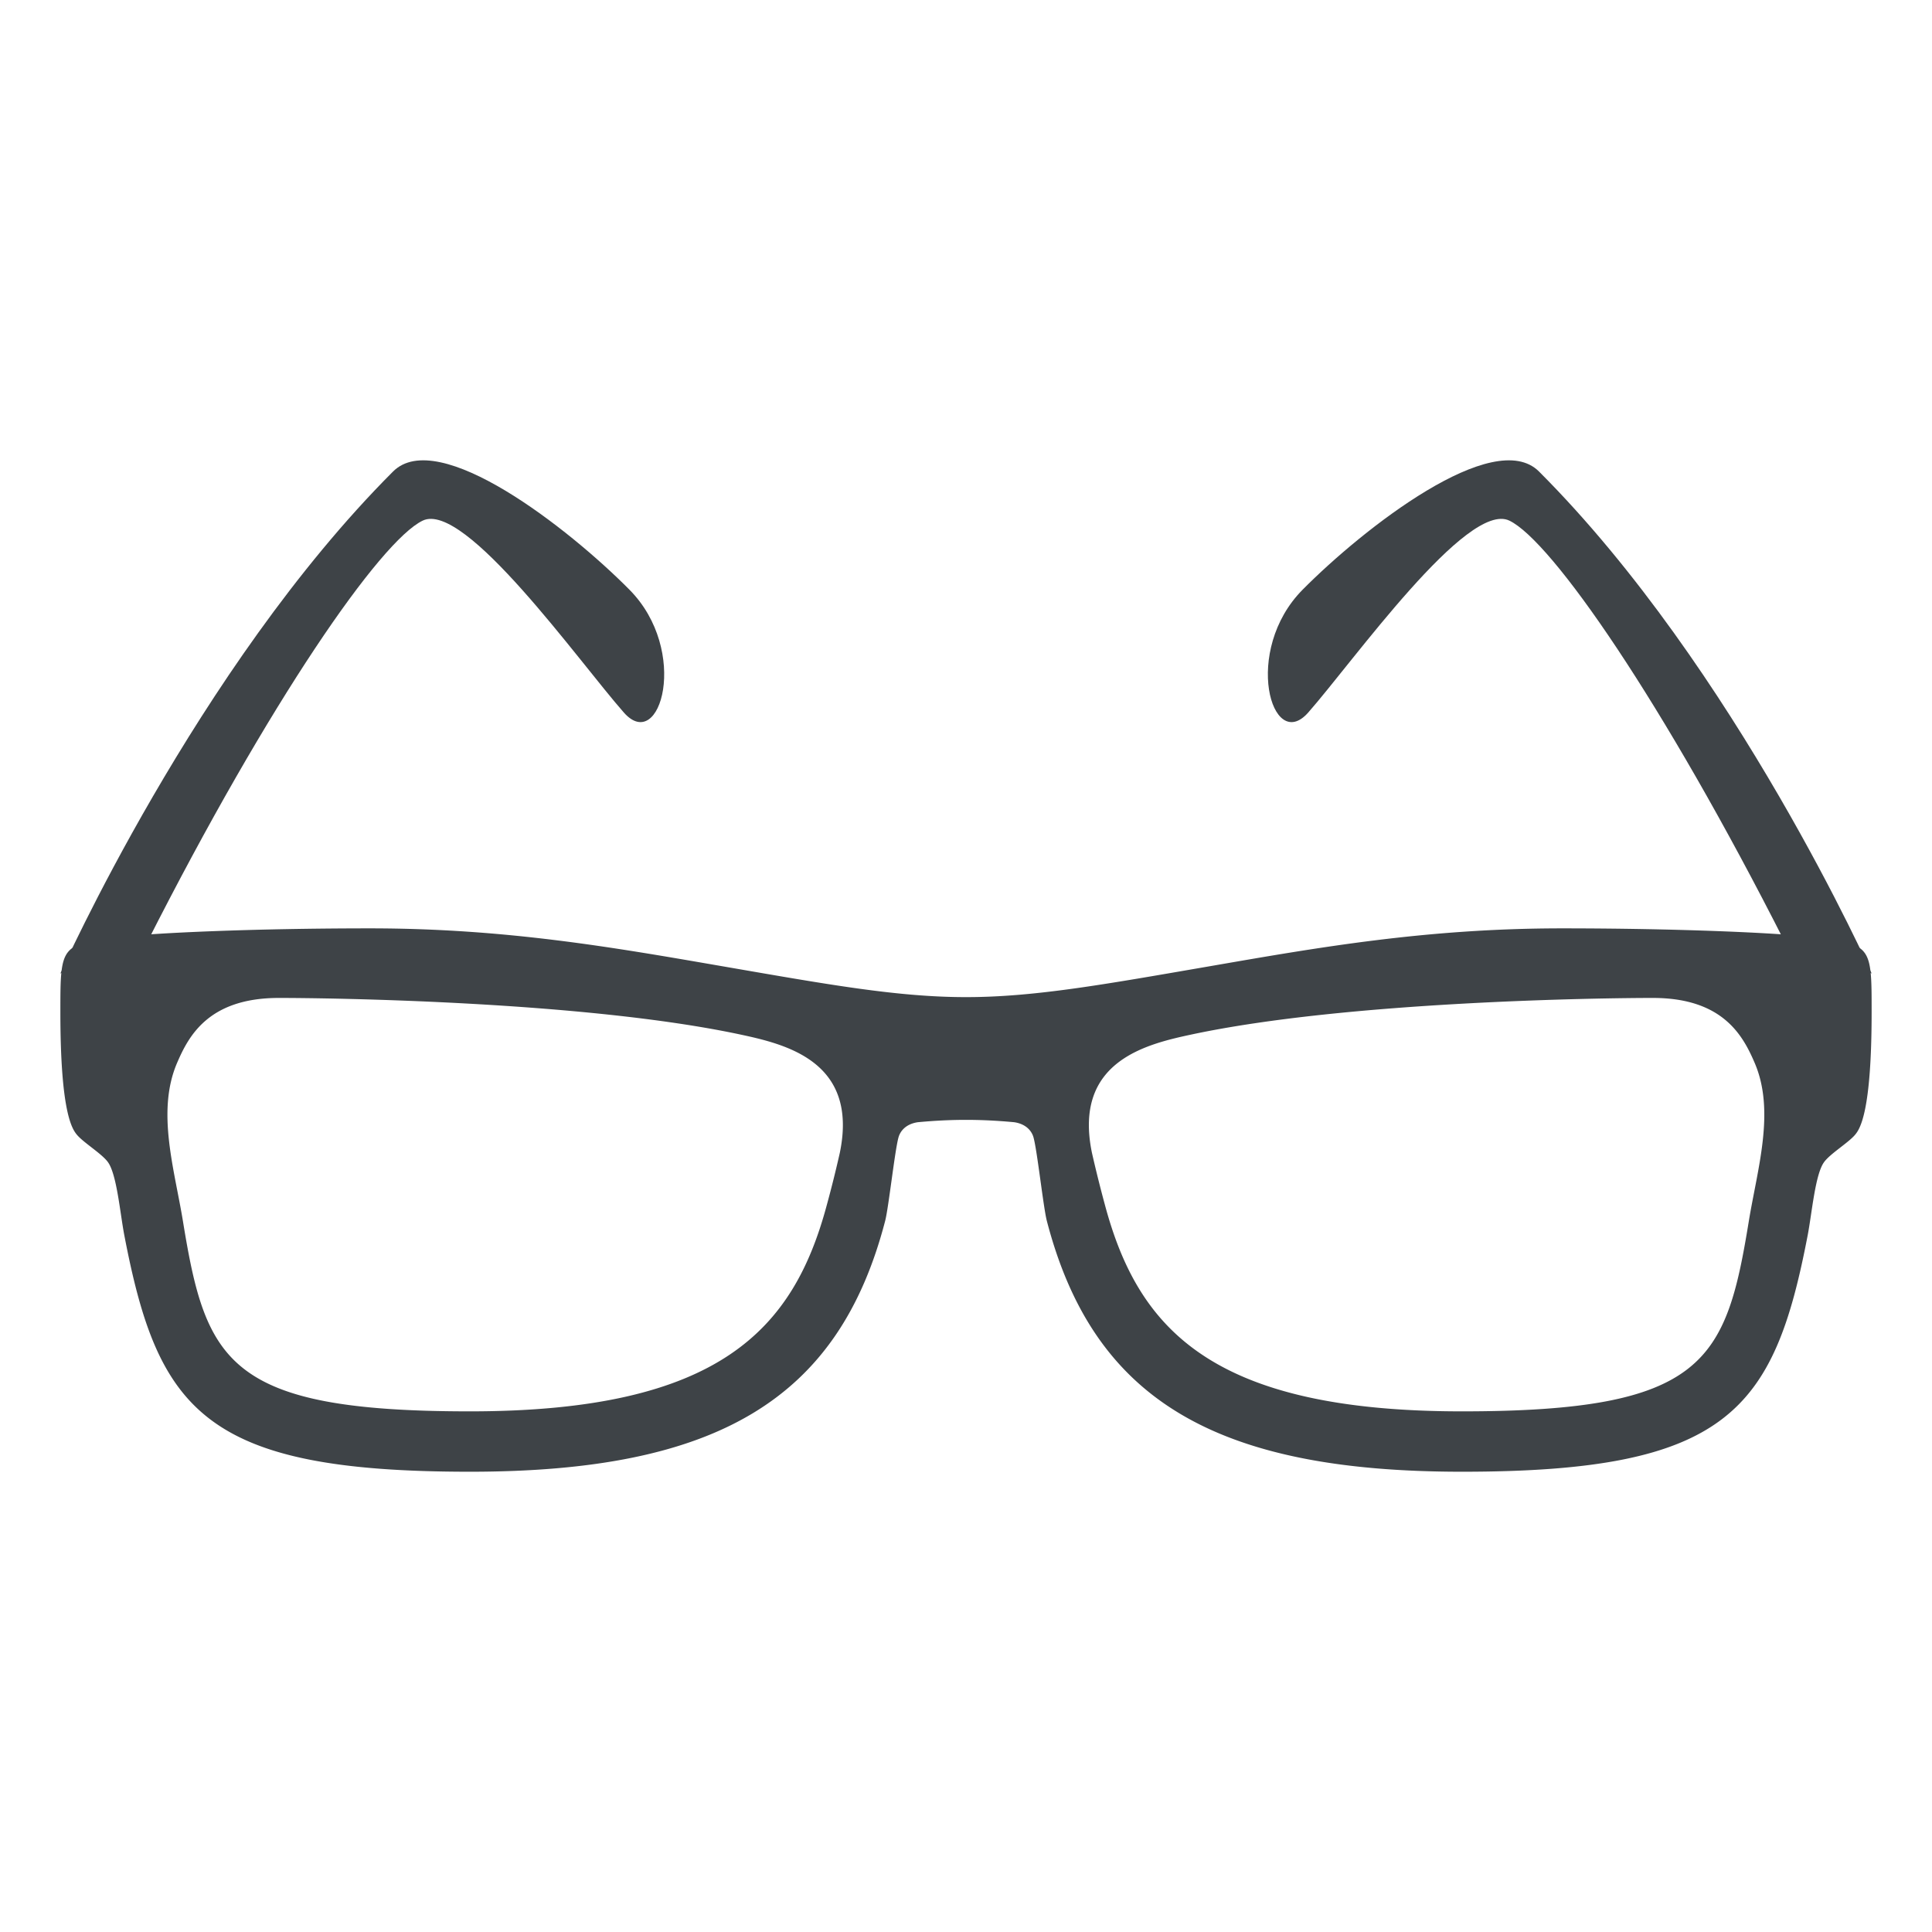<svg xmlns="http://www.w3.org/2000/svg" viewBox="0 0 64 64"><g fill="#3e4347"><path d="M13.02 15.62c1.497-1.497 5.822 1.886 7.828 3.911 2.01 2.024 1.029 5.448-.182 4.073-1.498-1.7-5.267-7.03-6.665-6.357s-5.069 5.956-9.143 14l-2.857 1c0 .001 4.508-10.116 11.02-16.628M50.982 15.62c-1.497-1.497-5.822 1.886-7.828 3.911-2.01 2.024-1.029 5.448.182 4.073 1.498-1.7 5.267-7.03 6.665-6.357s5.069 5.956 9.143 14l2.857 1c0 .001-4.508-10.116-11.02-16.628"/><path d="M59.93 31.03c-1.03-.123-4.263-.277-8.183-.277-4.498 0-8.09.635-11.621 1.246-3.506.605-5.841 1.032-8.125 1.032s-4.619-.426-8.125-1.032c-3.536-.611-7.123-1.246-11.621-1.246-3.92 0-7.152.154-8.183.277C2 31.28 2 31.28 2 33.53c0 3.289.383 3.861.545 4.057.22.266.834.633 1.033.914.293.412.399 1.684.54 2.418 1.116 5.818 2.657 7.834 11.448 7.834 8.184 0 12.217-2.395 13.756-8.309.115-.441.319-2.332.443-2.771.049-.174.212-.434.637-.498.569-.053 1.086-.078 1.598-.078s1.029.025 1.598.078c.425.064.588.324.637.498.124.439.328 2.33.443 2.771 1.539 5.914 5.572 8.309 13.756 8.309 8.791 0 10.332-2.02 11.448-7.834.141-.734.247-2.01.54-2.418.199-.281.813-.648 1.033-.914.162-.195.545-.768.545-4.057.001-2.25.001-2.25-2.07-2.5m-32.11 7.159a39.406 39.406 0 0 1-.433 1.736c-1.102 4.098-3.534 6.828-11.824 6.828-8.03 0-8.745-1.65-9.501-6.289-.282-1.73-.888-3.646-.195-5.256.384-.895 1.047-2.15 3.37-2.15 1.697 0 10.09.109 15.256 1.205 1.505.322 3.957.879 3.327 3.926m30.11 2.275c-.756 4.639-1.468 6.289-9.501 6.289-8.29 0-10.723-2.73-11.824-6.828a42.896 42.896 0 0 1-.433-1.736c-.63-3.047 1.821-3.604 3.327-3.926 5.162-1.096 13.559-1.205 15.256-1.205 2.323 0 2.986 1.256 3.37 2.15.692 1.609.087 3.525-.195 5.256"/></g></svg>
